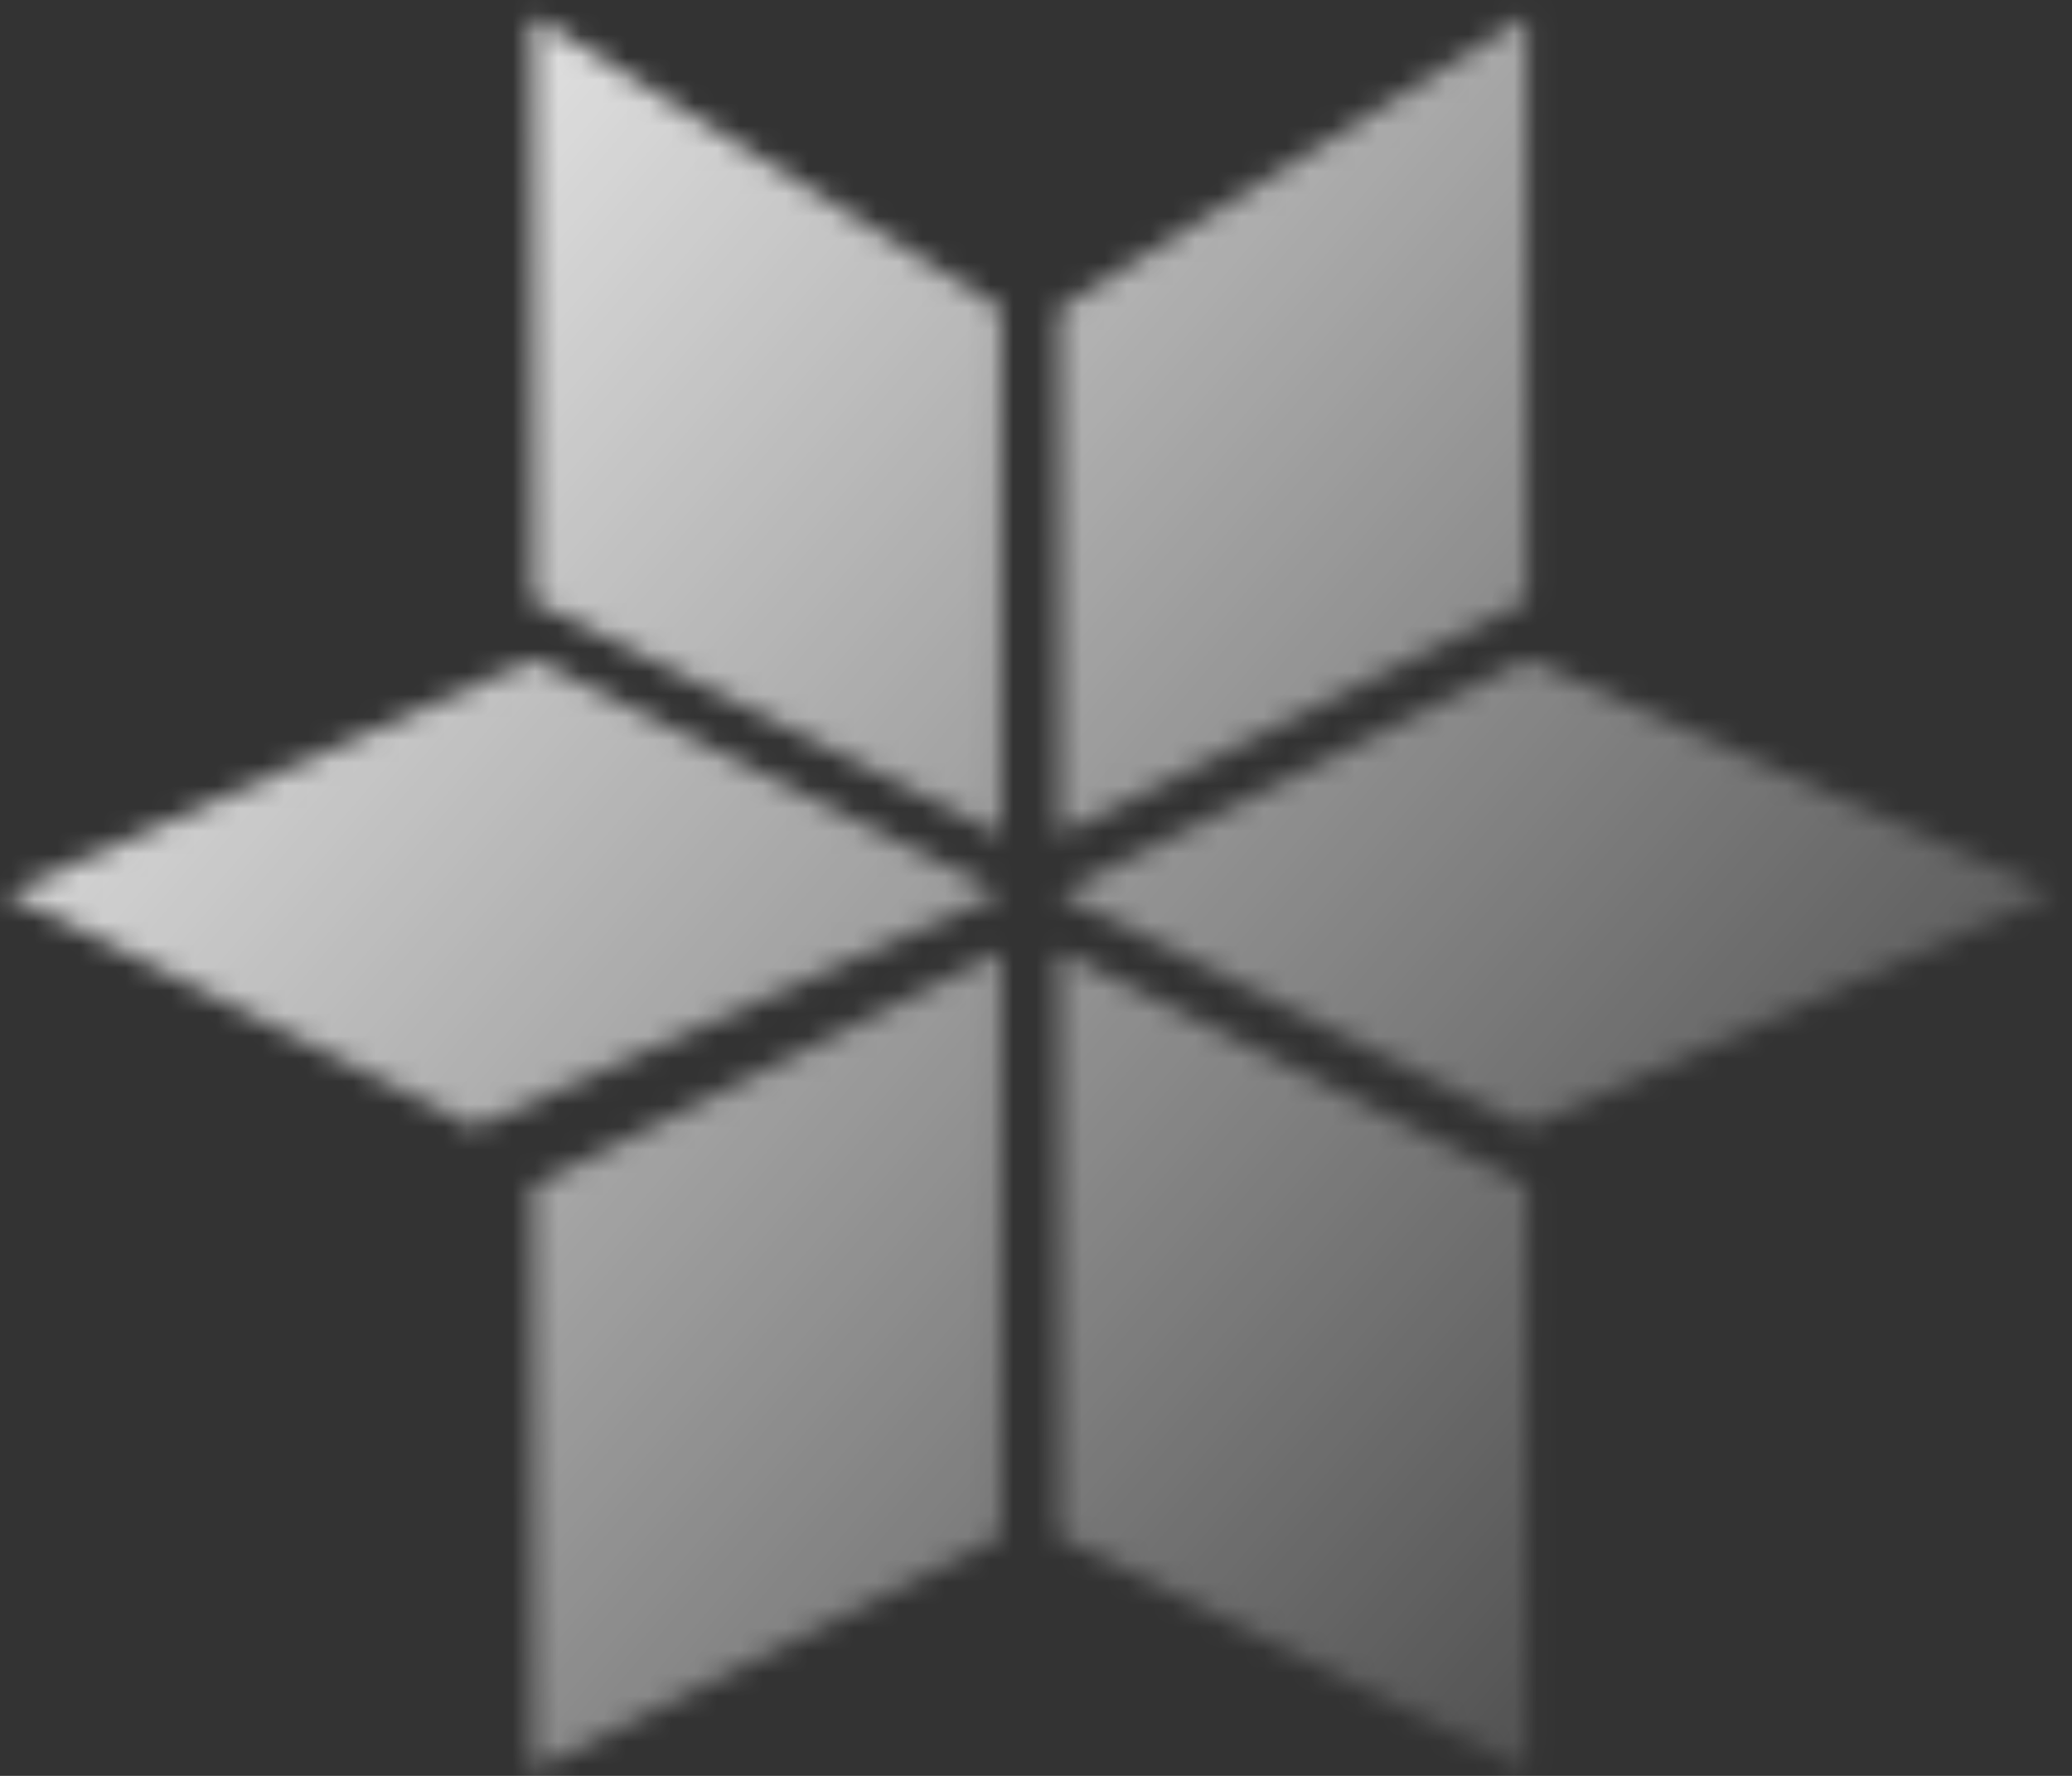 <svg width="91" height="78" viewBox="0 0 91 78" fill="none" xmlns="http://www.w3.org/2000/svg">
<rect x="0" y="0" width="91" height="78" fill="#333333" stroke="none"/>
<mask id="path-1-inside-1_1404_1883" fill="white">
<path d="M23.402 26.393L43.952 36.667V13.549L23.402 0.706V26.393Z"/>
<path d="M46.52 13.549V36.667L67.07 26.393V0.706L46.52 13.549Z"/>
<path d="M67.07 52.08L46.52 41.805V67.492L67.07 77.766V52.08Z"/>
<path d="M43.952 67.492V41.805L23.402 52.08V77.766L43.952 67.492Z"/>
<path d="M67.07 28.961L46.52 39.236L67.07 49.511L90.188 39.236L67.07 28.961Z"/>
<path d="M23.402 28.961L43.952 39.236L20.834 49.511L0.284 39.236L23.402 28.961Z"/>
</mask>
<path d="M43.952 36.667L27.869 68.832L79.913 94.854V36.667H43.952ZM23.402 26.393H-12.559V48.618L7.32 58.558L23.402 26.393ZM23.402 0.706L42.462 -29.789L-12.559 -64.177V0.706H23.402ZM43.952 13.549H79.913V-6.382L63.011 -16.946L43.952 13.549ZM46.52 36.667H10.559V94.854L62.603 68.832L46.52 36.667ZM46.52 13.549L27.461 -16.946L10.559 -6.382V13.549H46.52ZM67.07 0.706H103.031V-64.177L48.01 -29.789L67.07 0.706ZM67.07 26.393L83.152 58.558L103.031 48.618V26.393H67.07ZM46.52 41.805L62.603 9.64L10.559 -16.382V41.805H46.52ZM67.07 52.08H103.031V29.854L83.152 19.915L67.07 52.08ZM67.07 77.766L50.987 109.931L103.031 135.953V77.766H67.07ZM46.52 67.492H10.559V89.717L30.438 99.656L46.52 67.492ZM43.952 41.805H79.913V-16.382L27.869 9.64L43.952 41.805ZM43.952 67.492L60.034 99.656L79.913 89.717V67.492H43.952ZM23.402 77.766H-12.559V135.953L39.485 109.931L23.402 77.766ZM23.402 52.08L7.32 19.915L-12.559 29.854V52.08H23.402ZM46.52 39.236L30.438 7.071L-33.892 39.236L30.438 71.401L46.52 39.236ZM67.07 28.961L81.675 -3.901L66.167 -10.793L50.987 -3.203L67.07 28.961ZM90.188 39.236L104.793 72.098L178.732 39.236L104.793 6.374L90.188 39.236ZM67.07 49.511L50.987 81.676L66.167 89.265L81.675 82.373L67.07 49.511ZM43.952 39.236L58.557 72.098L128.191 41.15L60.034 7.071L43.952 39.236ZM23.402 28.961L39.485 -3.203L24.305 -10.793L8.797 -3.901L23.402 28.961ZM0.284 39.236L-14.321 6.374L-83.955 37.323L-15.798 71.401L0.284 39.236ZM20.834 49.511L4.751 81.676L19.931 89.265L35.439 82.373L20.834 49.511ZM60.034 4.503L39.485 -5.772L7.32 58.558L27.869 68.832L60.034 4.503ZM59.364 26.393V0.706H-12.559V26.393H59.364ZM4.343 31.201L24.892 44.045L63.011 -16.946L42.462 -29.789L4.343 31.201ZM7.99 13.549V36.667H79.913V13.549H7.99ZM82.482 36.667V13.549H10.559V36.667H82.482ZM65.58 44.045L86.129 31.201L48.01 -29.789L27.461 -16.946L65.58 44.045ZM31.108 0.706V26.393H103.031V0.706H31.108ZM50.987 -5.772L30.438 4.503L62.603 68.832L83.152 58.558L50.987 -5.772ZM30.438 73.97L50.987 84.244L83.152 19.915L62.603 9.64L30.438 73.97ZM31.108 52.08V77.766H103.031V52.08H31.108ZM83.152 45.601L62.603 35.327L30.438 99.656L50.987 109.931L83.152 45.601ZM82.482 67.492V41.805H10.559V67.492H82.482ZM7.99 41.805V67.492H79.913V41.805H7.99ZM27.869 35.327L7.32 45.601L39.485 109.931L60.034 99.656L27.869 35.327ZM59.364 77.766V52.08H-12.559V77.766H59.364ZM39.485 84.244L60.034 73.97L27.869 9.64L7.32 19.915L39.485 84.244ZM62.603 71.401L83.152 61.126L50.987 -3.203L30.438 7.071L62.603 71.401ZM52.464 61.823L75.582 72.098L104.793 6.374L81.675 -3.901L52.464 61.823ZM75.582 6.374L52.464 16.649L81.675 82.373L104.793 72.098L75.582 6.374ZM83.152 17.346L62.603 7.071L30.438 71.401L50.987 81.676L83.152 17.346ZM60.034 7.071L39.485 -3.203L7.32 61.126L27.869 71.401L60.034 7.071ZM8.797 -3.901L-14.321 6.374L14.89 72.098L38.008 61.823L8.797 -3.901ZM-15.798 71.401L4.751 81.676L36.916 17.346L16.367 7.071L-15.798 71.401ZM35.439 82.373L58.557 72.098L29.346 6.374L6.228 16.649L35.439 82.373Z" fill="url(#paint0_linear_1404_1883)" mask="url(#path-1-inside-1_1404_1883)"/>
<defs>
<linearGradient id="paint0_linear_1404_1883" x1="-0" y1="1" x2="90" y2="78" gradientUnits="userSpaceOnUse">
<stop stop-color="white"/>
<stop offset="1" stop-color="white" stop-opacity="0"/>
</linearGradient>
</defs>
</svg>
